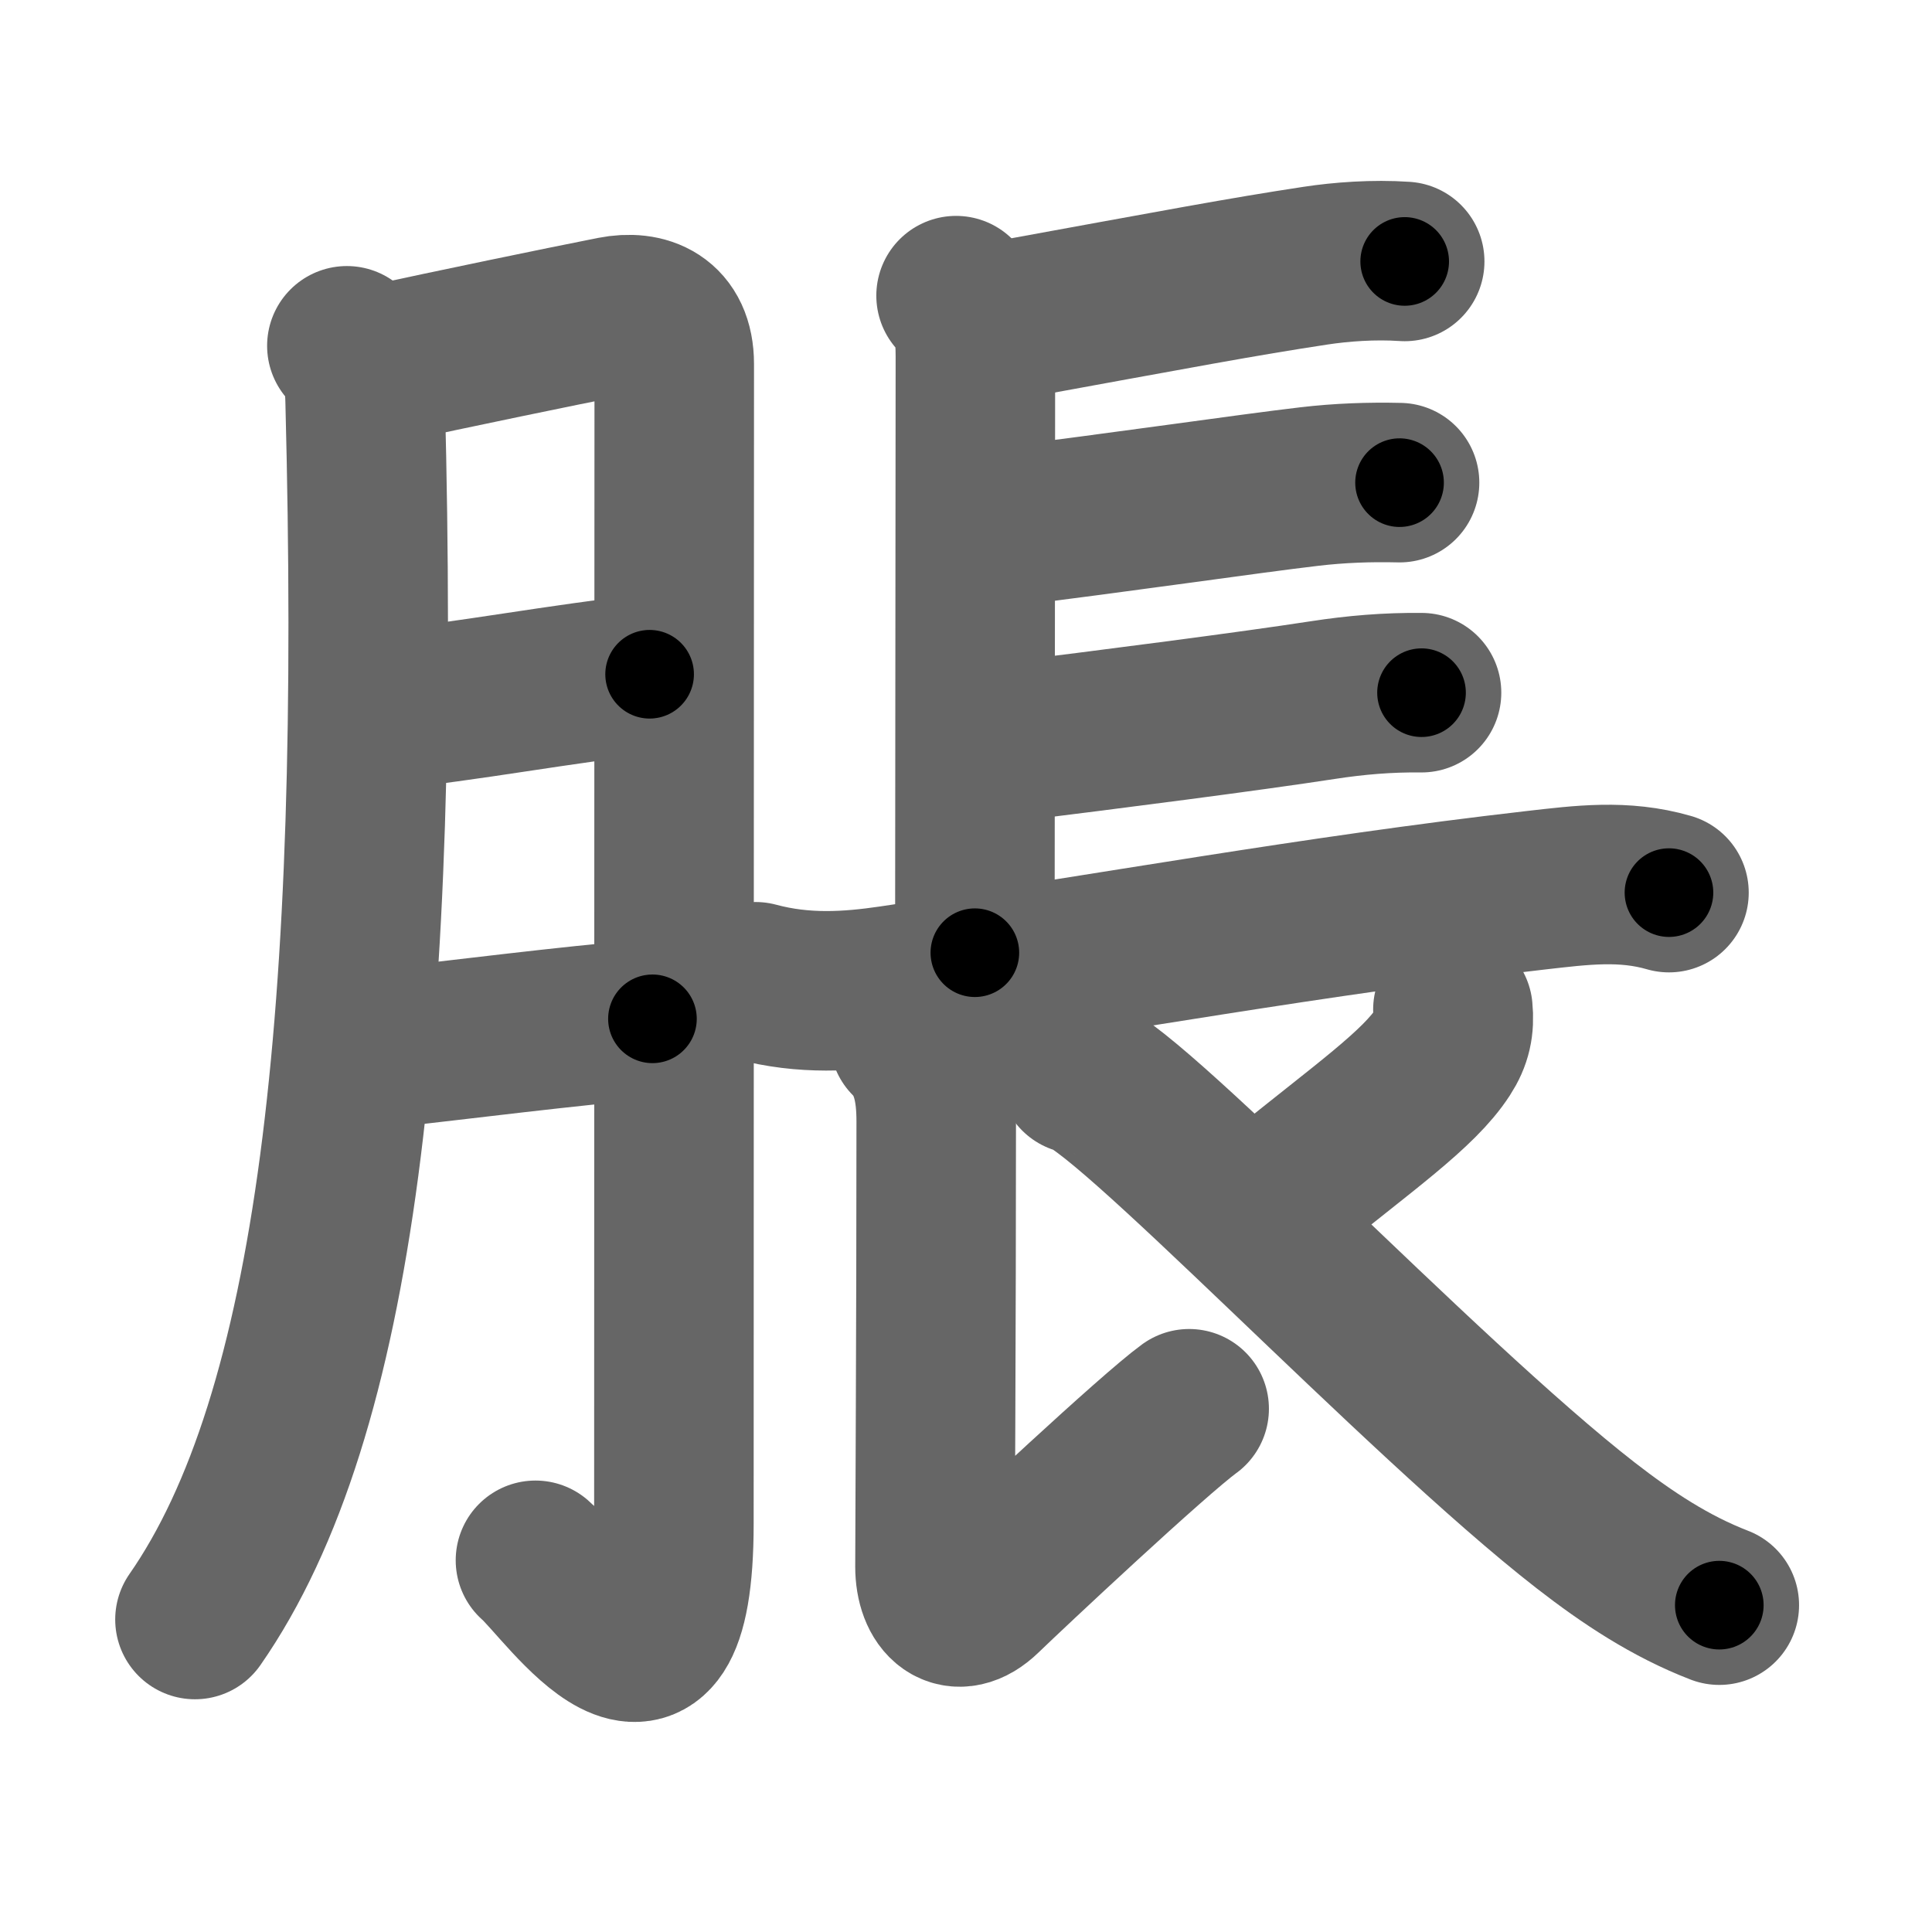 <svg xmlns="http://www.w3.org/2000/svg" width="109" height="109" viewBox="0 0 109 109" id="8139"><g fill="none" stroke="#666" stroke-width="9" stroke-linecap="round" stroke-linejoin="round"><g><g><path d="M19.57,19.51c0.9,0.9,1.01,2.14,1.03,3.09C21.5,57.5,19,79.88,11,91.37" /><path d="M21.38,20.59c4.49-0.97,9.99-2.11,13.22-2.75c1.78-0.35,3.44,0.28,3.44,2.7c0,3.27-0.02,46.84-0.02,65.42c0,12.78-6.05,3.6-7.81,2.07" /><path d="M21.88,40.01c3.99-0.34,10.12-1.51,14.77-1.97" /><path d="M21.08,59.2c5.17-0.57,10.68-1.29,15.73-1.72" /></g><g p4:phon="長" xmlns:p4="http://kanjivg.tagaini.net"><path d="M53.94,16.68c0.94,0.94,1.09,1.97,1.09,3.44S55,51.54,55,53.75" /><path d="M56.28,18.16c10.47-1.91,13.72-2.53,17.93-3.17c1.44-0.22,3.29-0.36,5.04-0.24" /><path d="M56.08,29.79c7.54-0.93,14.21-1.92,17.79-2.34c1.7-0.2,3.38-0.26,5.09-0.22" /><path d="M56.23,41.94c6.64-0.82,14.3-1.81,18.39-2.44c1.88-0.29,3.68-0.44,5.58-0.42" /><path d="M42.63,55.39c2.75,0.74,5.29,0.55,7.63,0.21c12.49-1.84,23.74-3.92,36.36-5.37c2.63-0.3,4.98-0.61,7.54,0.13" /><path d="M51.31,58.62c1.23,1.23,1.51,2.88,1.51,4.66c0,11.61-0.07,23.13-0.07,25.1c0,1.96,1.2,3.08,2.72,1.61c1.52-1.47,9.6-9.04,11.62-10.51" /><path d="M81.97,56.96c0.09,0.92-0.06,1.62-0.56,2.39c-1.37,2.12-4.48,4.26-9.22,8.12" /><path d="M60.85,60.6c2.28,0.13,19.25,18.19,28.61,25.46c2.37,1.84,4.79,3.44,7.54,4.5" /></g></g></g><g fill="none" stroke="#000" stroke-width="5" stroke-linecap="round" stroke-linejoin="round"><path d="M19.57,19.51c0.9,0.9,1.01,2.14,1.03,3.09C21.5,57.5,19,79.88,11,91.37" stroke-dasharray="73.684" stroke-dashoffset="73.684"><animate attributeName="stroke-dashoffset" values="73.684;73.684;0" dur="0.554s" fill="freeze" begin="0s;8139.click" /></path><path d="M21.38,20.59c4.49-0.97,9.99-2.11,13.22-2.75c1.78-0.35,3.44,0.28,3.44,2.7c0,3.27-0.02,46.84-0.02,65.42c0,12.78-6.05,3.6-7.81,2.07" stroke-dasharray="99.116" stroke-dashoffset="99.116"><animate attributeName="stroke-dashoffset" values="99.116" fill="freeze" begin="8139.click" /><animate attributeName="stroke-dashoffset" values="99.116;99.116;0" keyTimes="0;0.426;1" dur="1.299s" fill="freeze" begin="0s;8139.click" /></path><path d="M21.88,40.01c3.99-0.34,10.12-1.51,14.77-1.97" stroke-dasharray="14.904" stroke-dashoffset="14.904"><animate attributeName="stroke-dashoffset" values="14.904" fill="freeze" begin="8139.click" /><animate attributeName="stroke-dashoffset" values="14.904;14.904;0" keyTimes="0;0.897;1" dur="1.448s" fill="freeze" begin="0s;8139.click" /></path><path d="M21.08,59.2c5.17-0.57,10.68-1.29,15.73-1.72" stroke-dasharray="15.825" stroke-dashoffset="15.825"><animate attributeName="stroke-dashoffset" values="15.825" fill="freeze" begin="8139.click" /><animate attributeName="stroke-dashoffset" values="15.825;15.825;0" keyTimes="0;0.902;1" dur="1.606s" fill="freeze" begin="0s;8139.click" /></path><path d="M53.94,16.68c0.94,0.94,1.09,1.97,1.09,3.44S55,51.54,55,53.75" stroke-dasharray="37.352" stroke-dashoffset="37.352"><animate attributeName="stroke-dashoffset" values="37.352" fill="freeze" begin="8139.click" /><animate attributeName="stroke-dashoffset" values="37.352;37.352;0" keyTimes="0;0.811;1" dur="1.98s" fill="freeze" begin="0s;8139.click" /></path><path d="M56.28,18.16c10.47-1.91,13.72-2.53,17.93-3.17c1.44-0.22,3.29-0.36,5.04-0.24" stroke-dasharray="23.265" stroke-dashoffset="23.265"><animate attributeName="stroke-dashoffset" values="23.265" fill="freeze" begin="8139.click" /><animate attributeName="stroke-dashoffset" values="23.265;23.265;0" keyTimes="0;0.895;1" dur="2.213s" fill="freeze" begin="0s;8139.click" /></path><path d="M56.08,29.79c7.54-0.93,14.21-1.92,17.79-2.34c1.7-0.2,3.38-0.26,5.09-0.22" stroke-dasharray="23.043" stroke-dashoffset="23.043"><animate attributeName="stroke-dashoffset" values="23.043" fill="freeze" begin="8139.click" /><animate attributeName="stroke-dashoffset" values="23.043;23.043;0" keyTimes="0;0.906;1" dur="2.443s" fill="freeze" begin="0s;8139.click" /></path><path d="M56.23,41.94c6.64-0.82,14.3-1.81,18.39-2.44c1.88-0.29,3.68-0.44,5.58-0.42" stroke-dasharray="24.155" stroke-dashoffset="24.155"><animate attributeName="stroke-dashoffset" values="24.155" fill="freeze" begin="8139.click" /><animate attributeName="stroke-dashoffset" values="24.155;24.155;0" keyTimes="0;0.91;1" dur="2.685s" fill="freeze" begin="0s;8139.click" /></path><path d="M42.63,55.39c2.75,0.74,5.29,0.55,7.63,0.21c12.49-1.84,23.74-3.92,36.36-5.37c2.63-0.3,4.98-0.61,7.54,0.13" stroke-dasharray="52.046" stroke-dashoffset="52.046"><animate attributeName="stroke-dashoffset" values="52.046" fill="freeze" begin="8139.click" /><animate attributeName="stroke-dashoffset" values="52.046;52.046;0" keyTimes="0;0.838;1" dur="3.205s" fill="freeze" begin="0s;8139.click" /></path><path d="M51.31,58.62c1.23,1.23,1.51,2.88,1.51,4.66c0,11.61-0.07,23.13-0.07,25.1c0,1.96,1.2,3.08,2.72,1.61c1.52-1.47,9.6-9.04,11.62-10.51" stroke-dasharray="50.293" stroke-dashoffset="50.293"><animate attributeName="stroke-dashoffset" values="50.293" fill="freeze" begin="8139.click" /><animate attributeName="stroke-dashoffset" values="50.293;50.293;0" keyTimes="0;0.864;1" dur="3.708s" fill="freeze" begin="0s;8139.click" /></path><path d="M81.97,56.96c0.09,0.92-0.06,1.62-0.56,2.39c-1.37,2.12-4.48,4.26-9.22,8.12" stroke-dasharray="14.834" stroke-dashoffset="14.834"><animate attributeName="stroke-dashoffset" values="14.834" fill="freeze" begin="8139.click" /><animate attributeName="stroke-dashoffset" values="14.834;14.834;0" keyTimes="0;0.962;1" dur="3.856s" fill="freeze" begin="0s;8139.click" /></path><path d="M60.85,60.6c2.28,0.13,19.25,18.19,28.61,25.46c2.37,1.84,4.79,3.44,7.54,4.5" stroke-dasharray="47.185" stroke-dashoffset="47.185"><animate attributeName="stroke-dashoffset" values="47.185" fill="freeze" begin="8139.click" /><animate attributeName="stroke-dashoffset" values="47.185;47.185;0" keyTimes="0;0.891;1" dur="4.328s" fill="freeze" begin="0s;8139.click" /></path></g></svg>